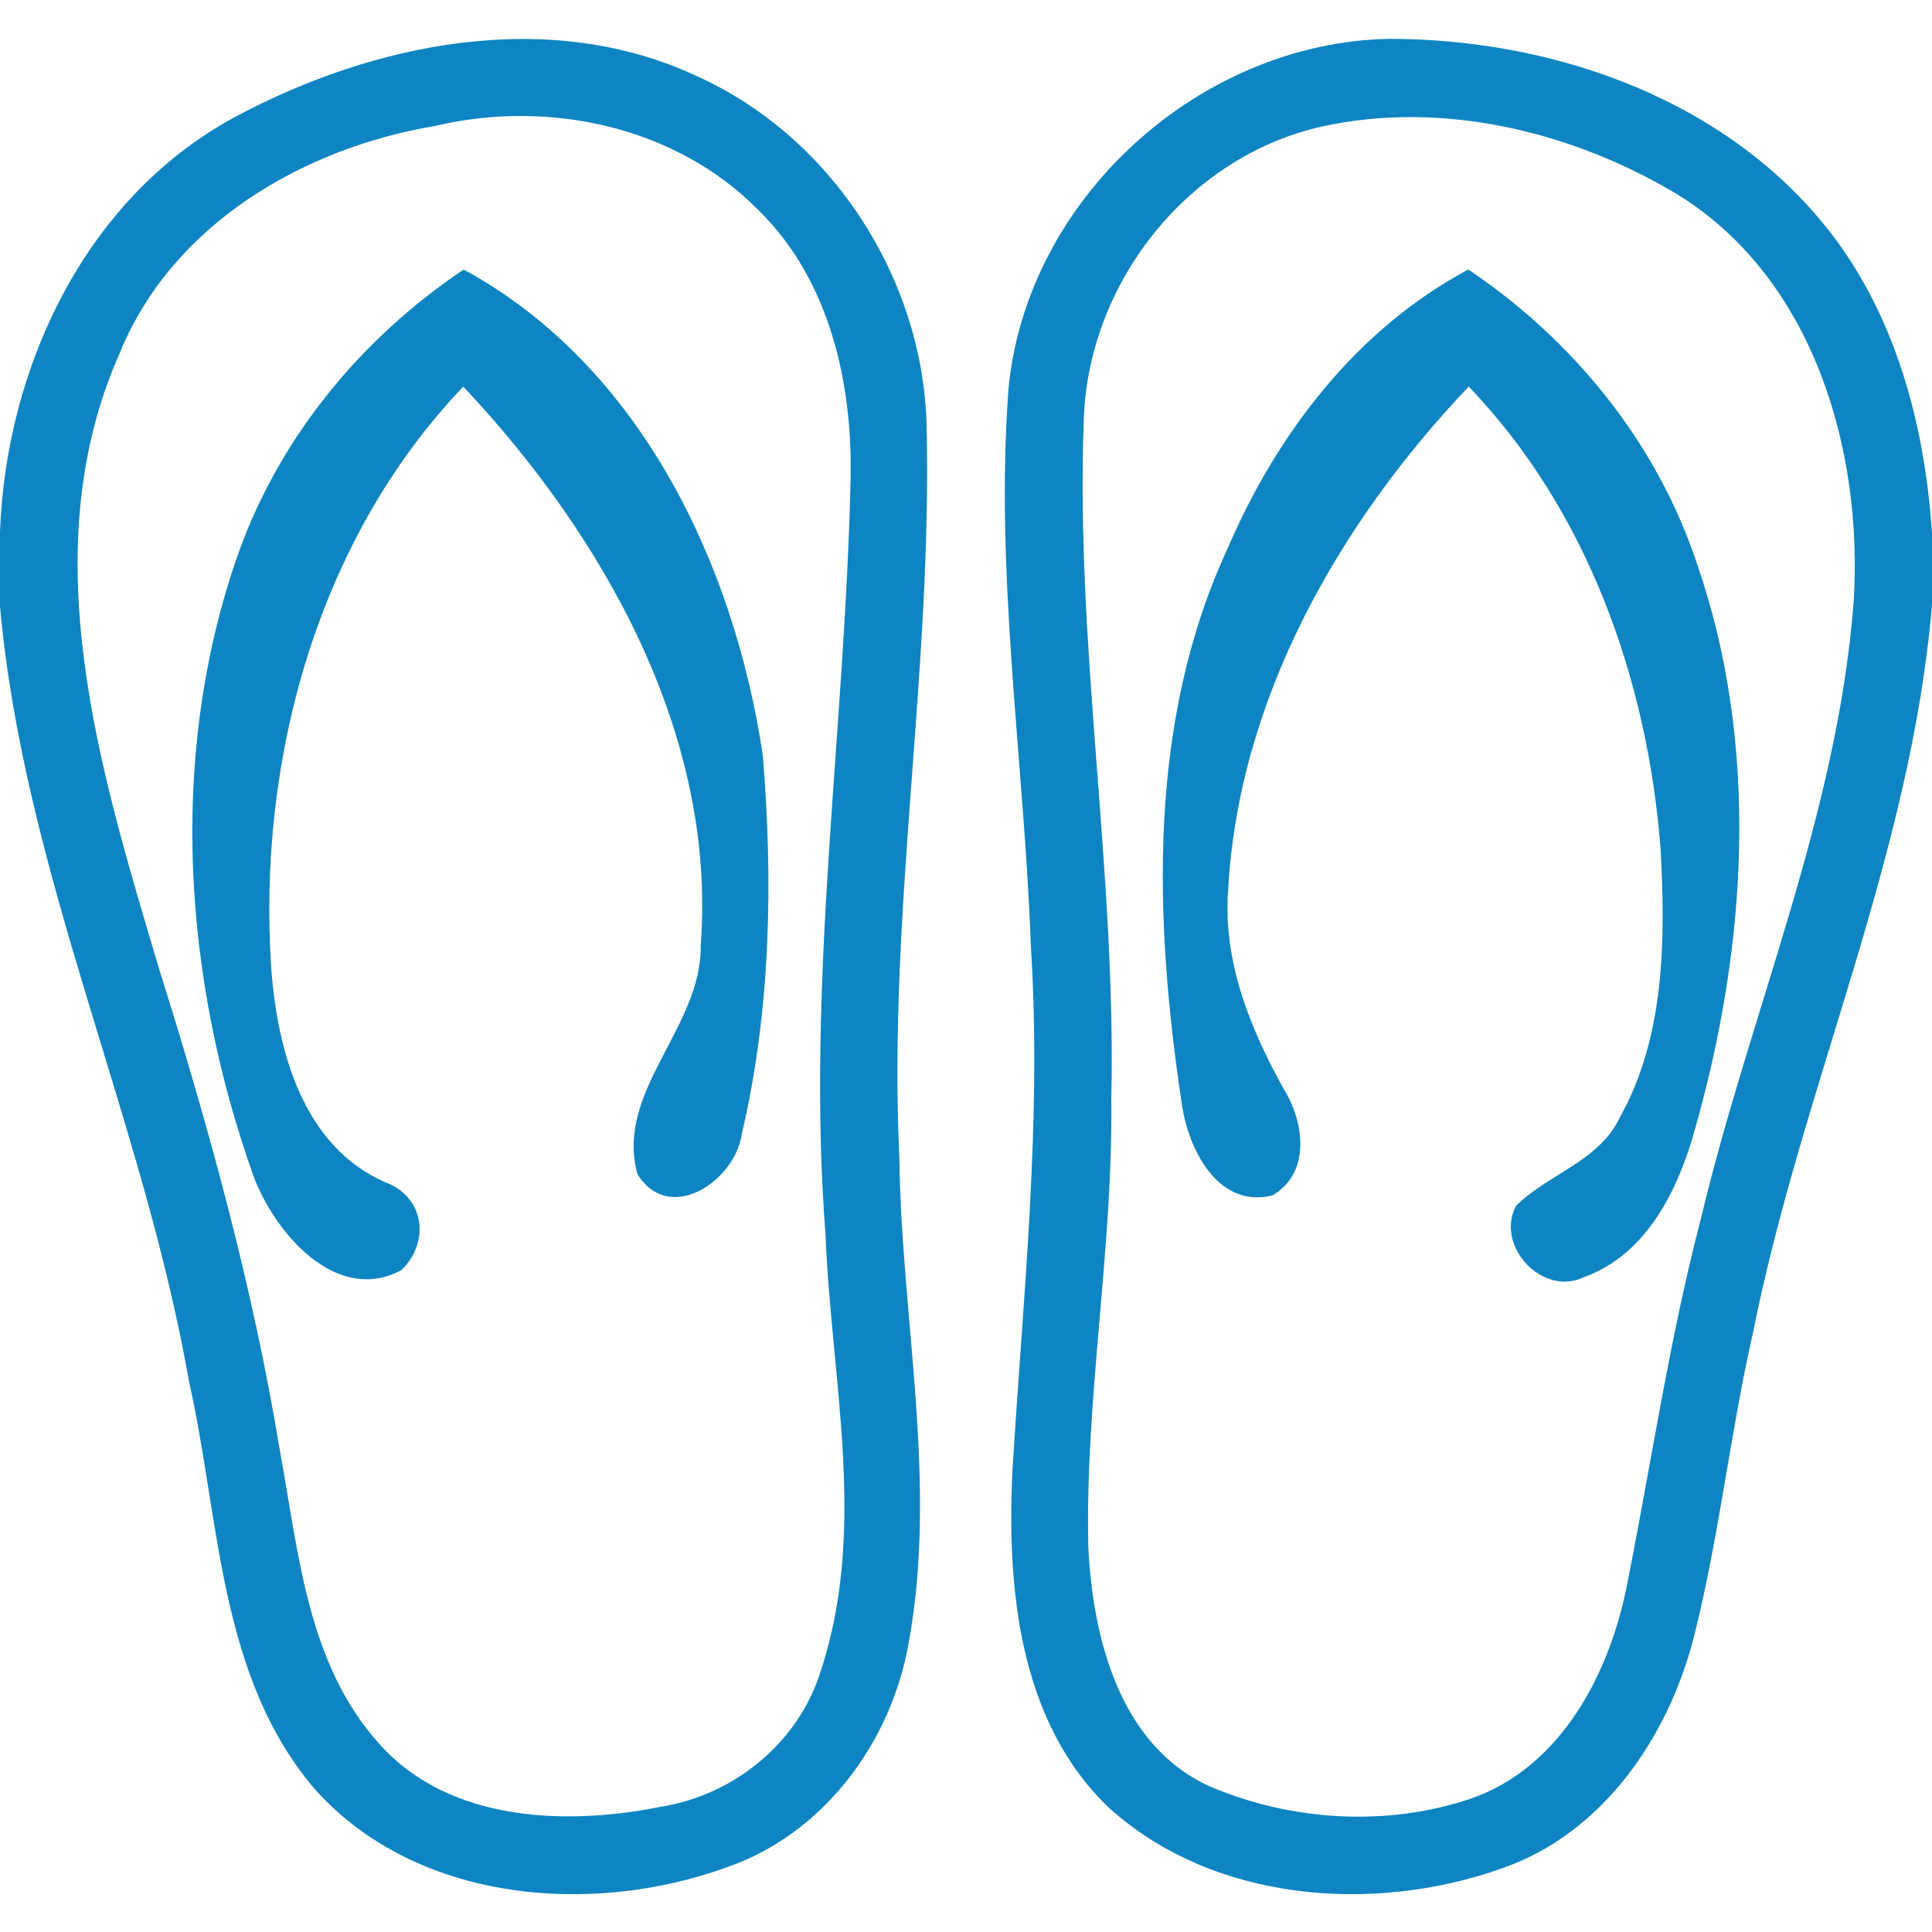 <?xml version="1.0" encoding="UTF-8" ?>
<!DOCTYPE svg PUBLIC "-//W3C//DTD SVG 1.1//EN" "http://www.w3.org/Graphics/SVG/1.1/DTD/svg11.dtd">
<svg width="100pt" height="100pt" viewBox="0 0 100 100" version="1.1" xmlns="http://www.w3.org/2000/svg">
<g id="#000000ff">
<path fill="#0e85c2" class="clIconFIll" opacity="1.00" d=" M 12.08 6.10 C 19.27 2.22 28.39 0.34 36.07 3.94 C 43.03 7.08 47.75 14.36 47.96 21.97 C 48.27 34.64 45.95 47.23 46.55 59.91 C 46.65 68.26 48.55 76.68 47.04 85.00 C 46.15 90.16 42.64 94.93 37.59 96.66 C 30.58 99.20 21.58 98.45 16.35 92.67 C 11.29 86.81 11.40 78.66 9.78 71.49 C 7.40 57.90 1.24 45.20 0.00 31.38 L 0.00 27.51 C 0.32 19.01 4.40 10.29 12.08 6.10 M 22.51 6.52 C 15.67 7.67 8.91 11.62 6.20 18.27 C 1.63 28.54 5.19 39.90 8.21 50.07 C 10.80 58.30 13.10 66.64 14.50 75.16 C 15.46 80.38 15.91 86.16 19.65 90.28 C 23.23 94.29 29.27 94.51 34.19 93.52 C 38.00 92.92 41.36 90.18 42.49 86.46 C 44.91 79.13 43.02 71.40 42.73 63.92 C 41.72 50.93 43.72 37.99 44.02 25.02 C 44.17 19.95 42.98 14.49 39.22 10.84 C 34.93 6.51 28.34 5.14 22.51 6.52 Z" />
<path fill="#0e85c2" class="clIconFIll" opacity="1.00" d=" M 52.20 20.11 C 53.14 10.27 62.09 2.18 71.93 2.01 C 80.01 2.02 88.52 4.84 93.94 11.06 C 97.93 15.60 99.61 21.67 100.00 27.60 L 100.00 31.32 C 98.90 44.34 93.25 56.33 90.72 69.05 C 89.54 74.25 88.98 79.58 87.67 84.75 C 86.34 89.93 82.96 94.90 77.73 96.71 C 71.09 99.07 62.83 98.45 57.43 93.60 C 52.72 89.13 52.10 82.14 52.41 76.02 C 52.96 67.03 53.93 58.03 53.36 49.02 C 53.01 39.38 51.48 29.75 52.20 20.11 M 68.41 6.55 C 61.39 8.14 56.22 14.78 56.09 21.94 C 55.68 33.63 57.79 45.25 57.52 56.94 C 57.61 64.67 56.16 72.34 56.33 80.07 C 56.56 84.74 57.93 90.32 62.59 92.45 C 66.82 94.27 71.81 94.57 76.18 93.08 C 80.85 91.43 83.35 86.54 84.23 81.95 C 85.48 75.67 86.41 69.31 88.03 63.11 C 90.58 52.41 95.12 42.14 95.95 31.08 C 96.42 23.27 93.87 14.47 86.90 10.11 C 81.46 6.82 74.69 5.17 68.41 6.55 Z" />
<path fill="#0e85c2" class="clIconFIll" opacity="1.00" d=" M 12.16 29.15 C 14.25 22.90 18.56 17.60 24.00 13.95 C 33.12 18.91 37.99 29.16 39.48 39.07 C 40.02 45.59 39.90 52.28 38.40 58.67 C 38.08 61.11 34.63 63.45 32.99 60.76 C 31.82 56.47 36.34 53.20 36.27 48.91 C 37.09 38.02 31.23 27.72 23.98 20.01 C 16.42 27.93 13.32 39.36 14.04 50.11 C 14.35 54.36 15.67 59.34 19.96 61.20 C 21.98 61.96 22.27 64.28 20.78 65.74 C 17.38 67.56 14.18 63.76 13.11 60.84 C 9.52 50.76 8.71 39.37 12.16 29.15 Z" />
<path fill="#0e85c2" class="clIconFIll" opacity="1.00" d=" M 63.54 28.39 C 66.09 22.45 70.22 17.03 76.00 13.95 C 81.43 17.60 85.74 22.89 87.82 29.13 C 91.10 38.56 90.43 48.96 87.73 58.45 C 86.87 61.57 85.23 64.95 81.97 66.11 C 79.85 67.13 77.37 64.50 78.47 62.41 C 80.15 60.75 82.78 60.10 83.84 57.84 C 86.20 53.62 86.20 48.61 85.95 43.91 C 85.27 35.19 82.16 26.40 76.02 20.01 C 69.32 27.06 64.11 36.17 63.57 46.05 C 63.29 49.75 64.70 53.23 66.46 56.39 C 67.51 58.09 67.86 60.72 65.85 61.88 C 62.98 62.56 61.47 59.39 61.16 57.07 C 59.73 47.53 59.39 37.34 63.54 28.39 Z" />
</g>
</svg>

